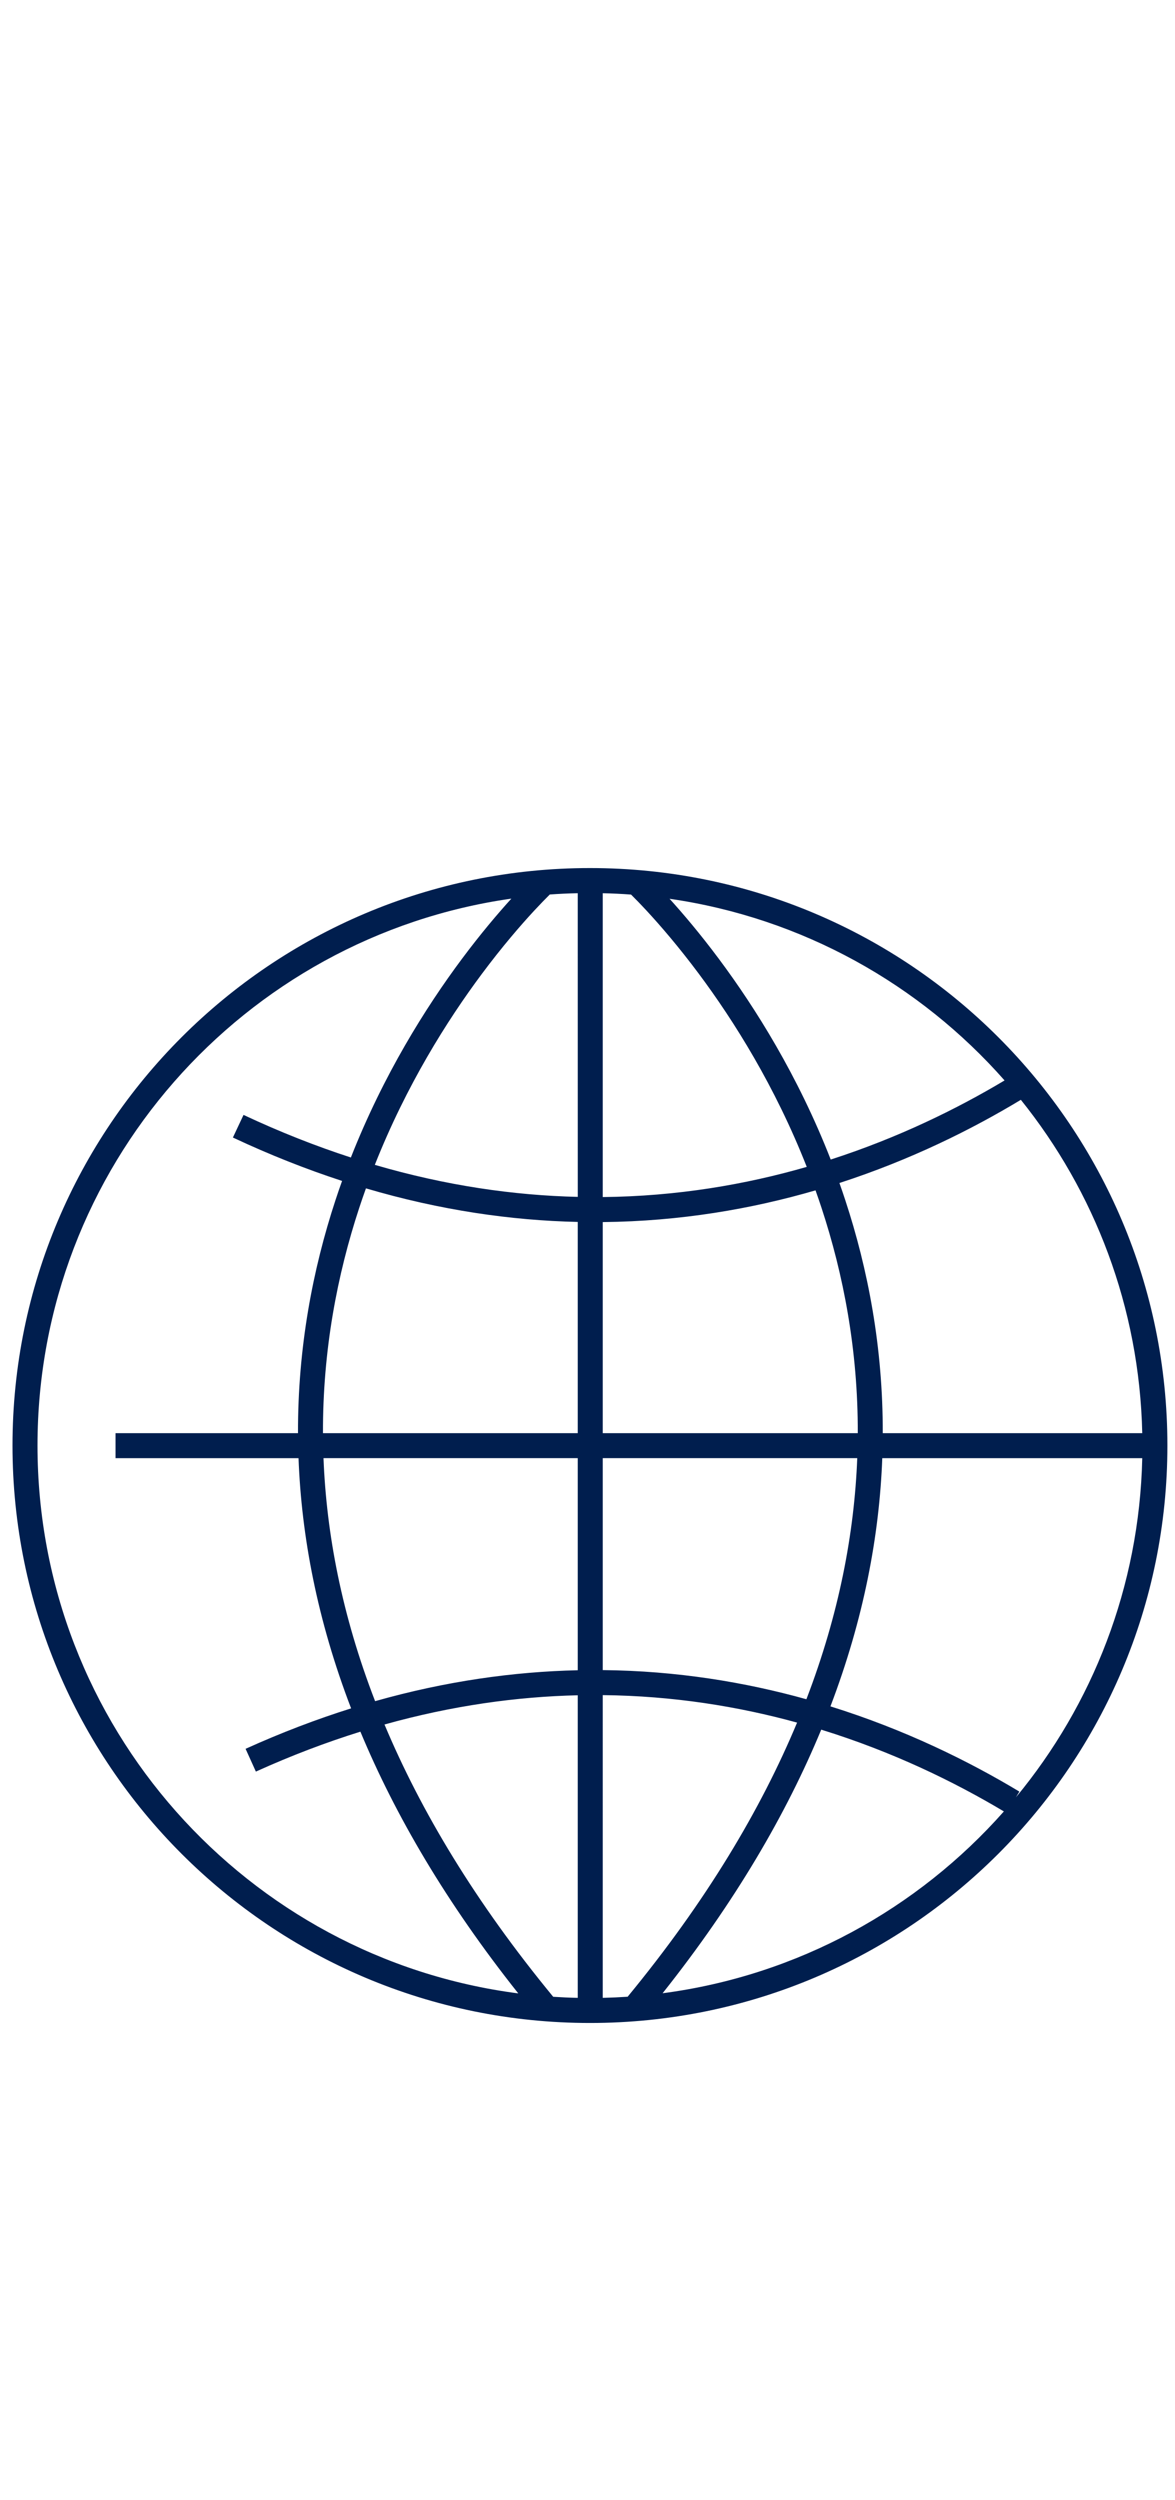 <svg width="47" height="100" viewBox="0 0 47 100" fill="none" xmlns="http://www.w3.org/2000/svg">
<path fill-rule="evenodd" clip-rule="evenodd" d="M23.11,35.727c-0.375,0.008 -0.748,0.025 -1.118,0.052c-0.004,0.004 -0.008,0.008 -0.012,0.012c-0.146,0.144 -0.358,0.361 -0.623,0.646c-0.529,0.572 -1.264,1.419 -2.082,2.517c-1.394,1.87 -3.023,4.459 -4.282,7.639c2.854,0.835 5.569,1.222 8.118,1.281zM20.453,35.944c-10.715,1.526 -18.953,10.739 -18.953,21.876c0,11.233 8.381,20.508 19.231,21.914c-2.878,-3.624 -4.924,-7.127 -6.315,-10.469c-1.364,0.425 -2.759,0.953 -4.181,1.597l-0.412,-0.911c1.435,-0.65 2.844,-1.185 4.221,-1.618c-1.357,-3.538 -1.986,-6.89 -2.103,-10.008h-7.32v-1h7.299c-0.01,-3.428 0.591,-6.558 1.5,-9.324c0.085,-0.258 0.172,-0.513 0.263,-0.765c-1.425,-0.465 -2.882,-1.039 -4.367,-1.736l0.425,-0.905c1.461,0.686 2.894,1.249 4.294,1.704c1.304,-3.314 2.996,-6.005 4.439,-7.941c0.758,-1.017 1.449,-1.828 1.98,-2.413zM22.127,79.869c0.326,0.021 0.654,0.036 0.983,0.043v-12.103c-2.433,0.056 -5.017,0.411 -7.73,1.169c1.452,3.46 3.63,7.104 6.747,10.89zM24.11,79.912c0.334,-0.008 0.666,-0.023 0.996,-0.045c3.139,-3.814 5.325,-7.483 6.777,-10.965c-2.349,-0.646 -4.953,-1.07 -7.773,-1.099zM26.504,79.728c5.412,-0.711 10.207,-3.38 13.651,-7.273c-1.97,-1.176 -4.431,-2.382 -7.306,-3.271c-1.391,3.365 -3.446,6.893 -6.345,10.544zM40.635,71.894c3.062,-3.702 4.94,-8.418 5.055,-13.569h-10.399c-0.116,3.094 -0.737,6.419 -2.073,9.928c2.984,0.931 5.531,2.19 7.557,3.409zM45.69,57.325c-0.111,-5.042 -1.911,-9.668 -4.856,-13.334c-1.954,1.18 -4.399,2.401 -7.257,3.328c0.08,0.225 0.158,0.452 0.233,0.682c0.91,2.766 1.51,5.896 1.5,9.324zM40.182,43.216c-3.386,-3.843 -8.088,-6.5 -13.4,-7.266c0.531,0.585 1.219,1.393 1.975,2.407c1.455,1.952 3.164,4.672 4.472,8.024c2.725,-0.88 5.066,-2.037 6.954,-3.165zM25.241,35.782c-0.374,-0.028 -0.751,-0.046 -1.131,-0.054v12.153c2.975,-0.03 5.71,-0.5 8.16,-1.207c-1.264,-3.217 -2.909,-5.834 -4.314,-7.72c-0.818,-1.097 -1.553,-1.945 -2.082,-2.517c-0.265,-0.286 -0.477,-0.502 -0.623,-0.646c-0.003,-0.003 -0.006,-0.006 -0.009,-0.009zM46.696,57.819c0,12.757 -10.341,23.098 -23.098,23.098c-12.757,0 -23.098,-10.341 -23.098,-23.098c0,-12.757 10.341,-23.098 23.098,-23.098c12.757,0 23.098,10.341 23.098,23.098zM12.919,57.325h10.191v-8.449c-2.659,-0.059 -5.493,-0.464 -8.472,-1.343c-0.092,0.257 -0.182,0.517 -0.269,0.781c-0.876,2.664 -1.461,5.688 -1.45,9.012zM34.311,57.325c0.01,-3.324 -0.574,-6.348 -1.45,-9.012c-0.078,-0.236 -0.158,-0.47 -0.24,-0.7c-2.551,0.743 -5.404,1.238 -8.511,1.269v8.443zM32.256,67.968c1.31,-3.417 1.917,-6.646 2.034,-9.644h-10.18v8.478c2.959,0.029 5.689,0.481 8.146,1.166zM23.11,66.808v-8.484h-10.17c0.117,3.021 0.733,6.276 2.064,9.721c2.846,-0.806 5.557,-1.18 8.106,-1.237z" fill="#001E4E"/>
</svg>
